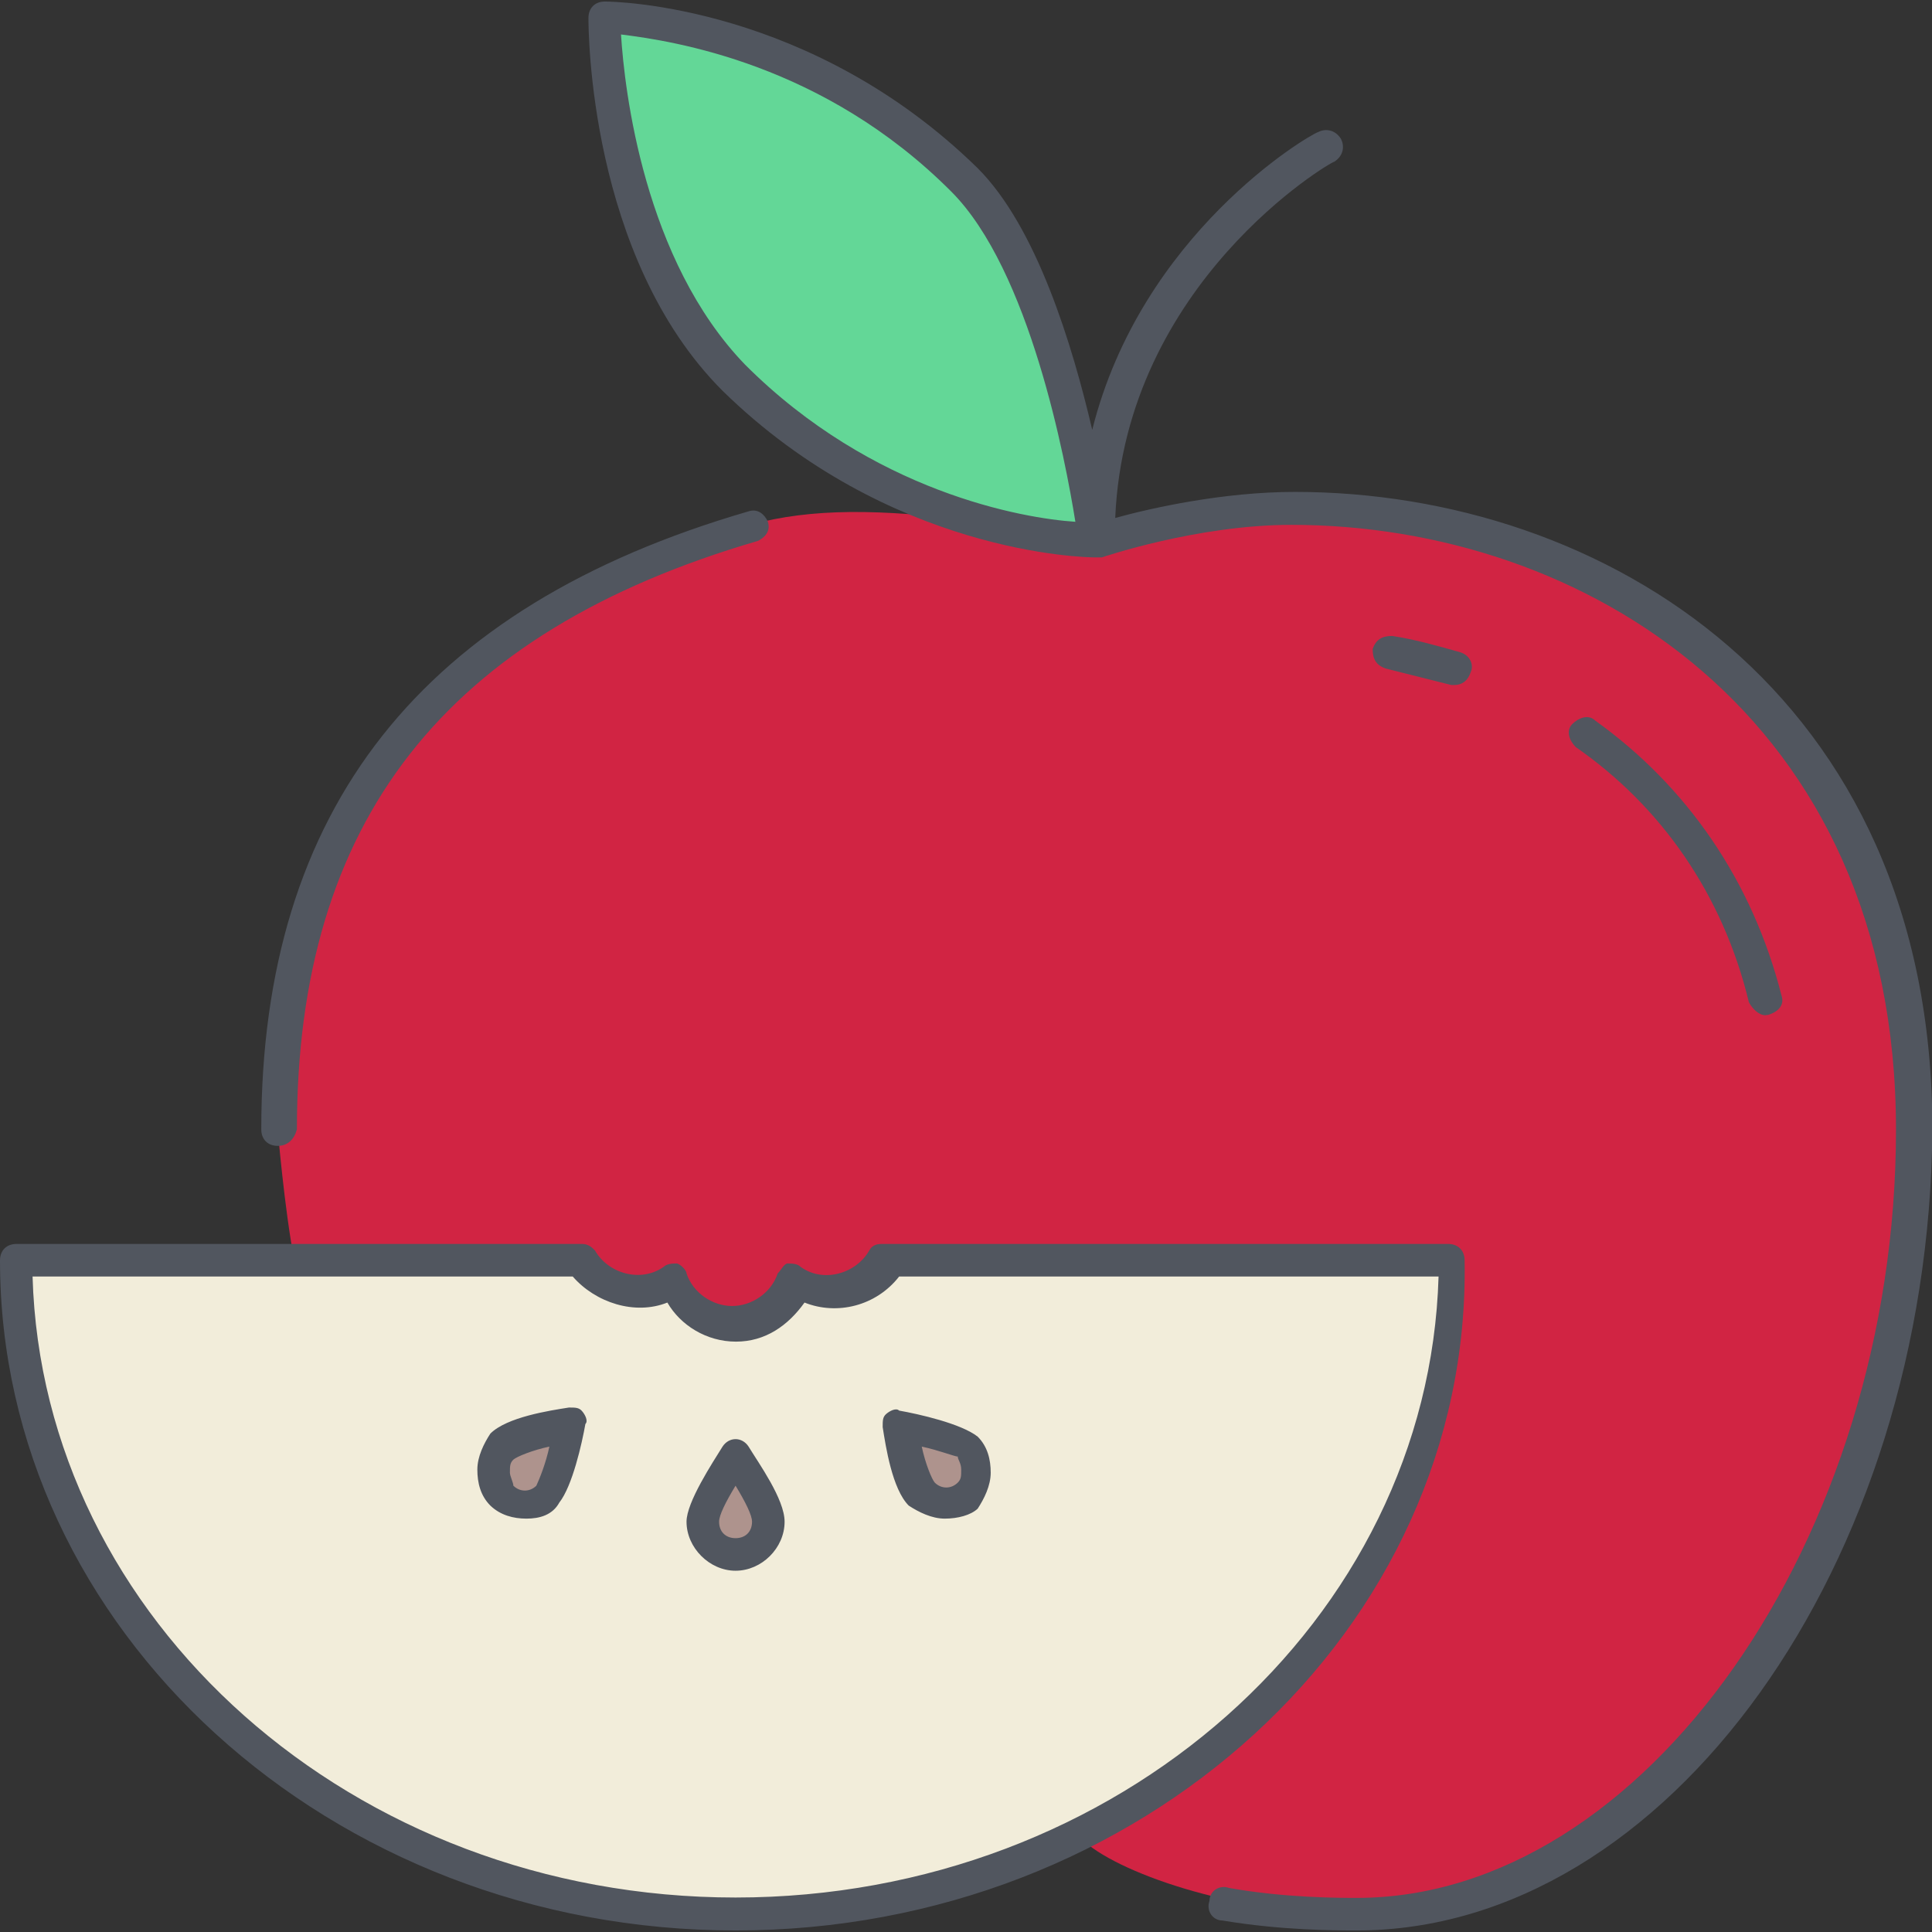 <?xml version="1.0" encoding="utf-8"?>
<!-- Generator: Adobe Illustrator 22.1.0, SVG Export Plug-In . SVG Version: 6.00 Build 0)  -->
<svg version="1.1" id="Layer_1" xmlns="http://www.w3.org/2000/svg" xmlns:xlink="http://www.w3.org/1999/xlink" x="0px" y="0px"
	 viewBox="0 0 504.3 504.3" style="enable-background:new 0 0 504.3 504.3;" xml:space="preserve">
<rect x="0" y="0" width="504.3" height="504.3" fill="#333333" stroke="none"/>
<style type="text/css">
	.st0{fill:#F2EDDA;}
	.st1{fill:#AE938D;}
	.st2{fill:#63D797;}
	.st3{fill:#D12443;}
	.st4{fill:#51565F;}
</style>
<g transform="translate(1 1)">
	<path class="st0" d="M231.1,328h147.6c0,64.9-39.3,121.2-98.1,150.2c-26.5,13.7-57.2,20.5-89.6,20.5C87.7,498.6,3.3,422.7,3.3,328
		h72.5h75.1c2.6,5.1,8.5,8.5,14.5,8.5c3.4,0,6.8-0.9,9.4-2.6c2.6,6.8,8.5,11.1,16.2,11.1s13.7-5.1,16.2-11.1c2.6,1.7,6,2.6,9.4,2.6
		C222.6,336.5,228.5,333.1,231.1,328"/>
	<path class="st1" d="M191,379.2c0,0,8.5,12.8,8.5,17.1s-3.4,8.5-8.5,8.5c-5.1,0-8.5-4.3-8.5-8.5S191,379.2,191,379.2z M148.3,370.6
		c0,0-2.6,14.5-6,17.9c-3.4,3.4-8.5,3.4-11.9,0c-3.4-3.4-3.4-8.5,0-11.9C133.8,373.2,148.3,370.6,148.3,370.6z M251.6,376.6
		c3.4,3.4,3.4,8.5,0,11.9c-3.4,3.4-8.5,3.4-11.9,0c-3.4-3.4-6-17.9-6-17.9S248.2,373.2,251.6,376.6z"/>
	<path class="st2" d="M250.7,46.4c25.6,25.6,34.1,93.9,34.1,93.9c-11.1-2.6-21.3-4.3-30.7-5.1l0,0c-17.9-5.1-41.8-16.2-63.1-37.5
		c-34.1-34.1-34.1-93.9-34.1-93.9S208.1,3.7,250.7,46.4"/>
	<path class="st3" d="M254.1,135.1c17.9,5.1,30.7,5.1,30.7,5.1s25.6-8.5,51.2-8.5c76.8,0,162.1,50.3,162.1,162.1
		c0,110.9-67.4,204.8-145.1,204.8c-32.4,0-63.1-11.1-71.7-19.6l-0.9-0.9c58-29,98.1-85.3,98.1-150.2H231.1
		c-2.6,5.1-8.5,8.5-14.5,8.5c-3.4,0-6.8-0.9-9.4-2.6c-2.6,6.8-8.5,11.1-16.2,11.1s-13.7-5.1-16.2-11.1c-2.6,1.7-6,2.6-9.4,2.6
		c-6,0-11.9-3.4-14.5-8.5H75.8c-2.6-13.7-4.3-34.1-4.3-34.1c0-96.4,56.3-137.4,123.7-157.9C210.6,131.7,228.5,131.7,254.1,135.1
		L254.1,135.1z"/>
</g>
<path class="st4" d="M354.1,503.9c-5.1,0-19.6,0-35-2.6c-2.6,0-4.3-2.6-3.4-5.1c0-2.6,2.6-4.3,5.1-3.4c14.5,2.6,29,2.6,33.3,2.6
	c75.1,0,140.8-93.9,140.8-200.5C494.9,186.5,413,137,337.1,137c-24.7,0-49.5,8.5-49.5,8.5c-0.9,0-0.9,0-1.7,0
	c-2.6,0-53.8-0.9-97.3-43.5c-35-35-35-94.7-35-97.3s1.7-4.3,4.3-4.3s53.8,0.9,97.3,43.5c15.4,15.4,24.7,46.1,29.9,68.3
	c12.8-51.2,56.3-76.8,58.9-77.7c1.7-0.9,4.3-0.9,6,1.7c0.9,1.7,0.9,4.3-1.7,6c-0.9,0-54.6,31.6-57.2,93c9.4-2.6,28.2-6.8,46.9-6.8
	c80.2,0,166.4,52.1,166.4,166.4C503.5,408.3,435.2,503.9,354.1,503.9z M162.1,9c0.9,14.5,6,58.9,32.4,86.2
	c33.3,33.3,72.5,40.1,86.2,41c-2.6-16.2-11.9-65.7-32.4-86.2C215,16.6,175.8,10.7,162.1,9z M192,503.9C86.2,503.9,0,425.4,0,329
	c0-2.6,1.7-4.3,4.3-4.3h147.6c1.7,0,2.6,0.9,3.4,1.7c3.4,6,11.9,8.5,17.9,4.3c0.9-0.9,2.6-0.9,3.4-0.9s2.6,1.7,2.6,2.6
	c1.7,5.1,6.8,8.5,11.9,8.5c5.1,0,10.2-3.4,11.9-8.5c0.9-0.9,1.7-2.6,2.6-2.6s2.6,0,3.4,0.9c6,4.3,14.5,1.7,17.9-4.3
	c0.9-1.7,2.6-1.7,3.4-1.7H378c2.6,0,4.3,1.7,4.3,4.3C384,425.4,297.8,503.9,192,503.9z M8.5,333.2c2.6,89.6,83.6,162.1,183.5,162.1
	s180.9-72.5,183.5-162.1H234.7c-6,7.7-16.2,10.2-24.7,6.8c-4.3,6-10.2,10.2-17.9,10.2s-14.5-4.3-17.9-10.2c-8.5,3.4-18.8,0-24.7-6.8
	H8.5z M192,410c-6.8,0-12.8-6-12.8-12.8c0-5.1,6.8-15.4,9.4-19.6c1.7-2.6,5.1-2.6,6.8,0c2.6,4.3,9.4,13.7,9.4,19.6
	C204.8,404.1,198.8,410,192,410z M192,387.8c-2.6,4.3-4.3,7.7-4.3,9.4c0,2.6,1.7,4.3,4.3,4.3s4.3-1.7,4.3-4.3
	C196.3,395.5,194.6,392.1,192,387.8z M246.6,396.4c-3.4,0-6.8-1.7-9.4-3.4c-4.3-4.3-6-15.4-6.8-20.5c0-1.7,0-2.6,0.9-3.4
	s2.6-1.7,3.4-0.9c5.1,0.9,16.2,3.4,20.5,6.8c2.6,2.6,3.4,6,3.4,9.4c0,3.4-1.7,6.8-3.4,9.4C253.4,395.5,250,396.4,246.6,396.4z
	 M240.6,377.6c0.9,4.3,2.6,8.5,3.4,9.4c1.7,1.7,4.3,1.7,6,0c0.9-0.9,0.9-1.7,0.9-3.4s-0.9-2.6-0.9-3.4
	C249.2,380.2,244.9,378.5,240.6,377.6z M137.4,396.4c-3.4,0-6.8-0.9-9.4-3.4c-2.6-2.6-3.4-6-3.4-9.4c0-3.4,1.7-6.8,3.4-9.4
	c4.3-4.3,15.4-6,20.5-6.8c1.7,0,2.6,0,3.4,0.9s1.7,2.6,0.9,3.4c-0.9,5.1-3.4,16.2-6.8,20.5l0,0C144.2,395.5,140.8,396.4,137.4,396.4
	z M143.4,377.6c-4.3,0.9-8.5,2.6-9.4,3.4c-0.9,0.9-0.9,1.7-0.9,3.4c0,0.9,0.9,2.6,0.9,3.4c1.7,1.7,4.3,1.7,6,0
	C140.8,386.1,142.5,381.9,143.4,377.6z M72.5,299.1c-2.6,0-4.3-1.7-4.3-4.3c0-83.6,41.8-136.5,127.1-161.3c2.6-0.9,4.3,0.9,5.1,2.6
	c0.9,2.6-0.9,4.3-2.6,5.1c-81.9,23.9-120.3,73.4-120.3,153.6C76.8,297.4,75.1,299.1,72.5,299.1z M460.8,265c-1.7,0-3.4-1.7-4.3-3.4
	c-6.8-28.2-23-51.2-45.2-66.6c-1.7-1.7-2.6-4.3-0.9-6s4.3-2.6,6-0.9c23.9,17.1,41,41.8,48.6,71.7c0.9,2.6-0.9,4.3-3.4,5.1
	C460.8,265,460.8,265,460.8,265z M379.7,178.8h-0.9l-17.1-4.3c-2.6-0.9-3.4-2.6-3.4-5.1c0.9-2.6,2.6-3.4,5.1-3.4
	c6,0.9,11.9,2.6,17.9,4.3c2.6,0.9,3.4,3.4,2.6,5.1C383.1,177.9,381.4,178.8,379.7,178.8z"/>
</svg>
